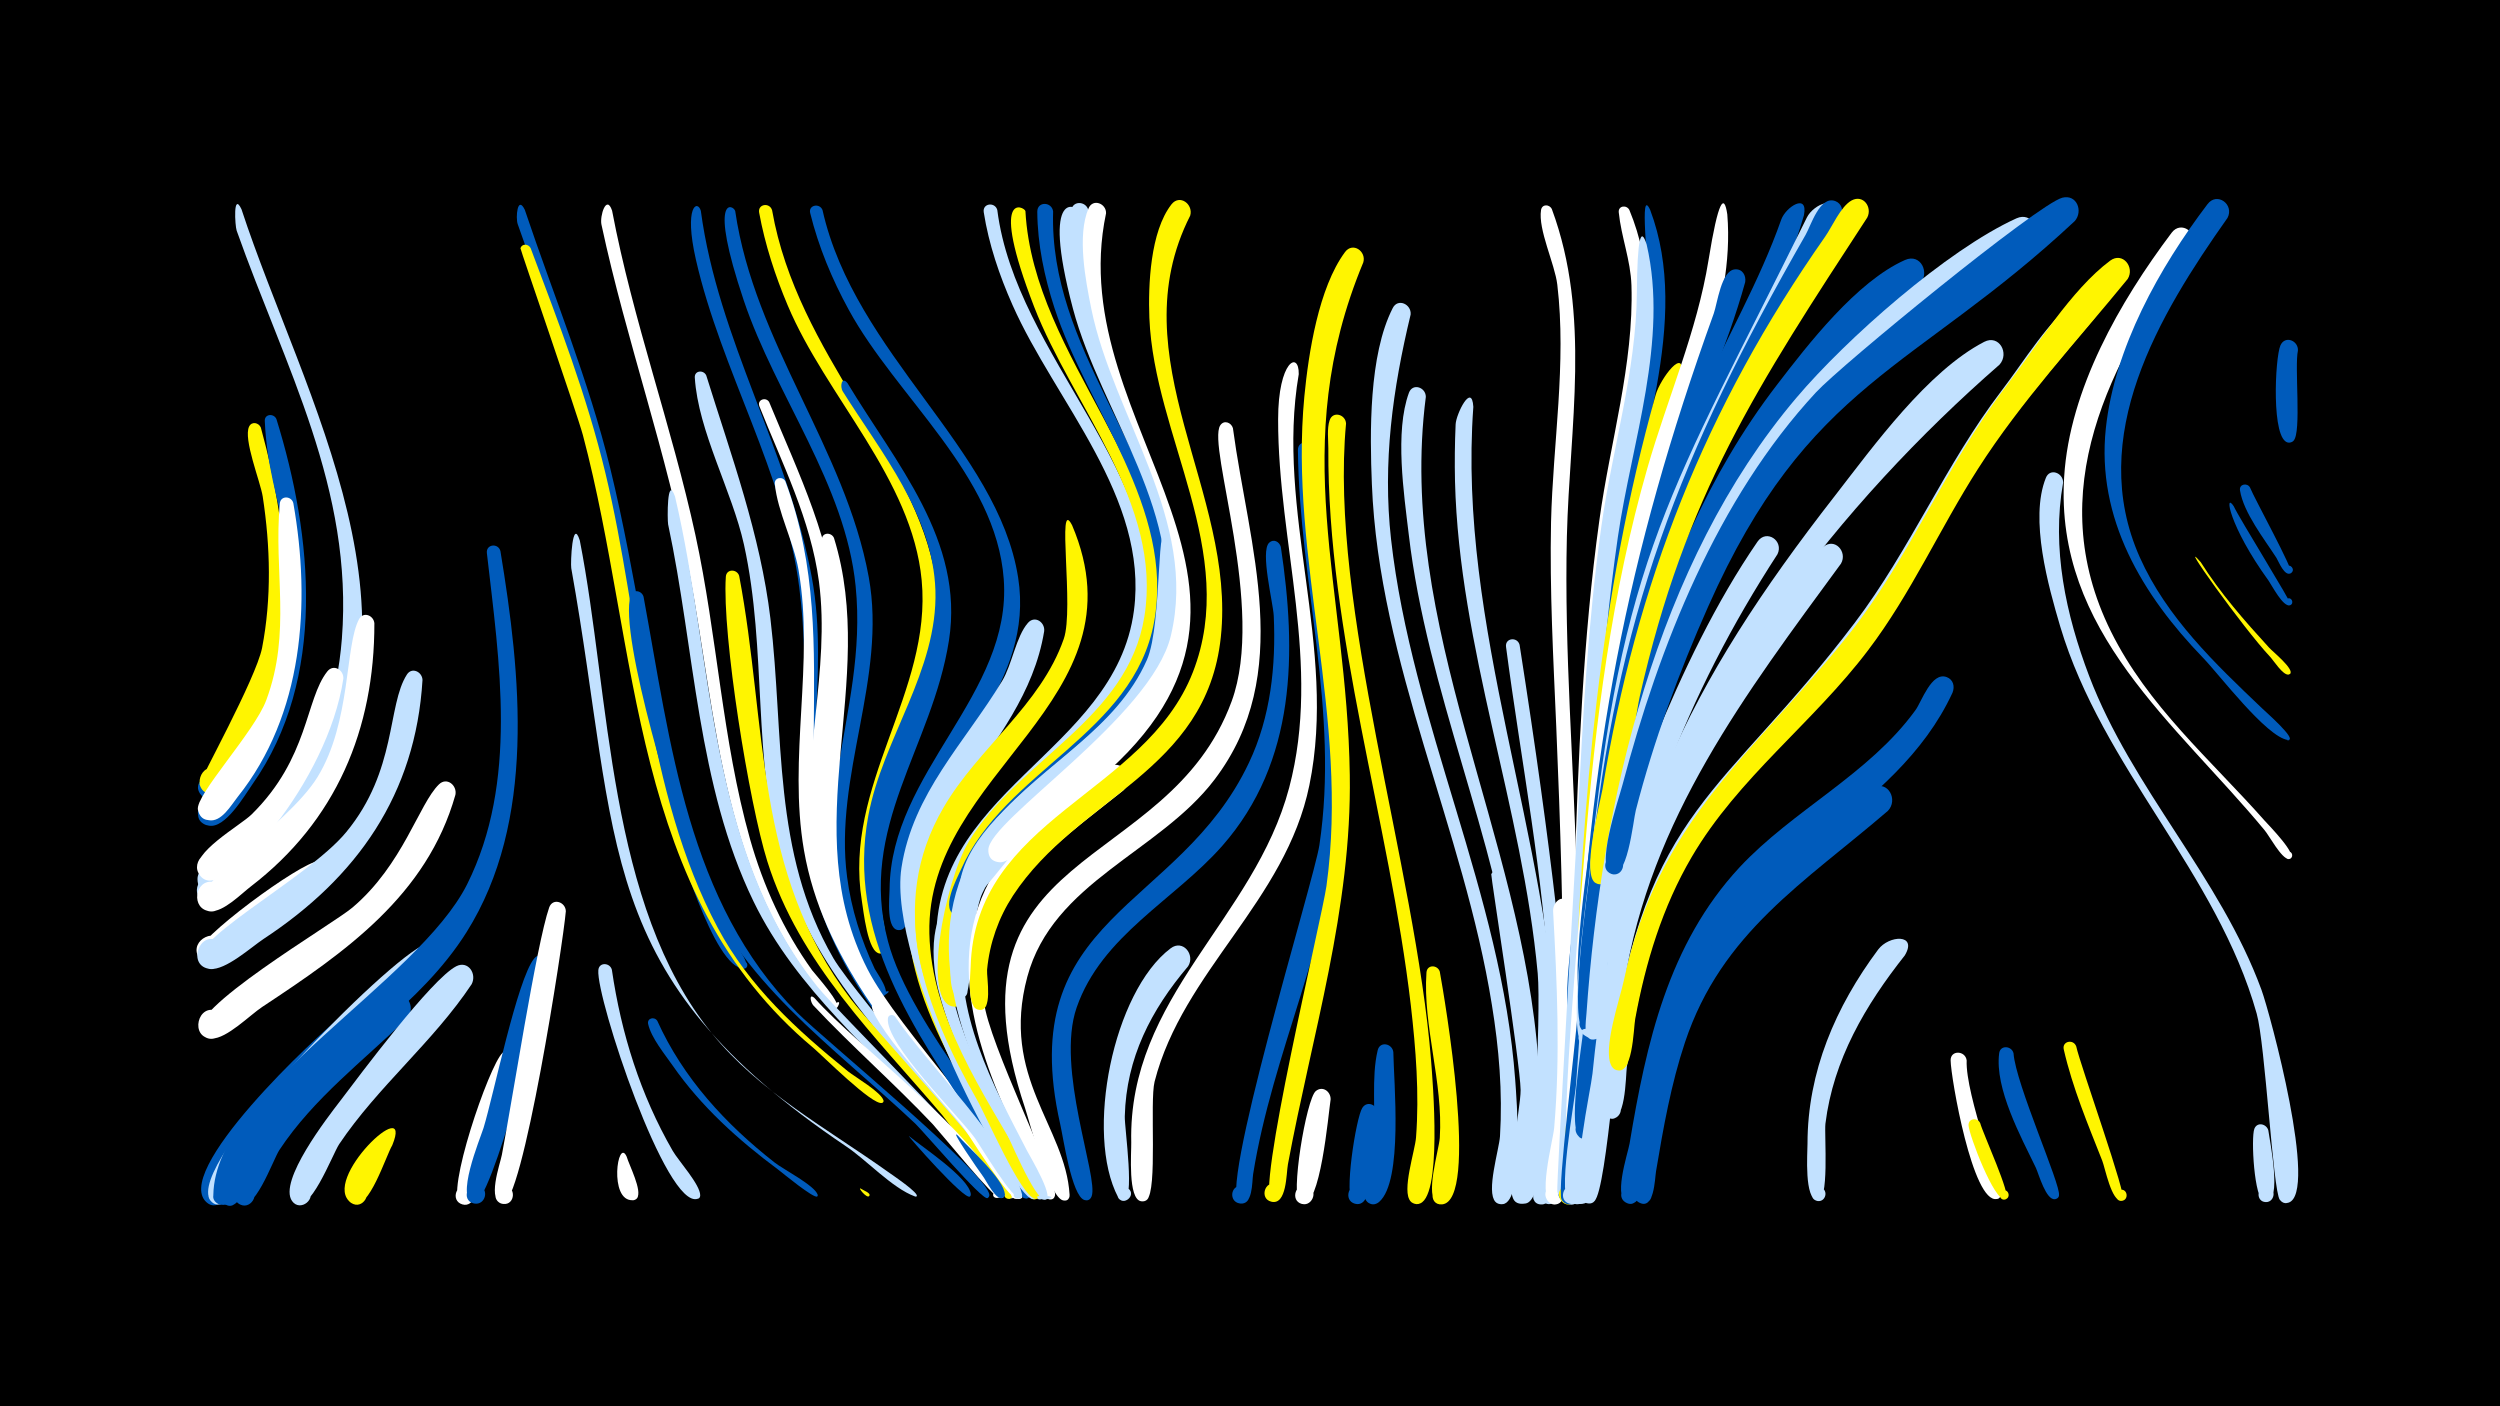 <svg width="1200" height="675" viewBox="-500 -500 1200 675" xmlns="http://www.w3.org/2000/svg"><path d="M-500-500h1200v675h-1200z" fill="#000"/><path d=""  fill="#005bbb" /><path d=""  fill="#fff500" /><path d=""  fill="#fff500" /><path d=""  fill="#005bbb" /><path d=""  fill="#005bbb" /><path d=""  fill="#005bbb" /><path d=""  fill="#fff" /><path d=""  fill="#c2e1ff" /><path d=""  fill="#005bbb" /><path d=""  fill="#c2e1ff" /><path d="M-384.1-399.6c29.6 90.3 96.9 201 27.9 291.5-7.3 9.6-29 37.4-42.3 36.8-13-0.5-3.8-21.1 5.2-11.8 9.1 9.3-11.8 18-11.9 5-0.2-9.8 32.5-29.2 39.6-37.6 18.6-22 27.5-49.3 29.7-77.7 5.6-71.9-27.3-130.4-50.5-195.9-0.8-2.3-1.8-18.9 2.3-10.3z"  fill="#c2e1ff" /><path d=""  fill="#005bbb" /><path d=""  fill="#c2e1ff" /><path d=""  fill="#c2e1ff" /><path d="M-388.3-125.3c-3 4.1-8.5 13.3-14.5 7.6-8.3-7.9 9.8-16.3 10.4-4.8 0.5 9.8-15.5 7.1-11.8-2 4.7-11.7 22.6-11.9 15.9-0.8z"  fill="#005bbb" /><path d="M-380.6 65.1c-1.8 3.6-5.4 18.4-12.3 12.2-4.3-3.8 0.7-10.8 5.6-8 5 2.8 1.7 10.7-3.8 9-7.4-2.2-1.1-15 1.6-18.5 3.9-5.1 10.6-0.1 8.9 5.3z"  fill="#005bbb" /><path d="M-374.8-294.8c14.5 52.7 19.8 114.6-11.2 162.7-2.8 4.4-6.7 13.5-12.9 13-9.6-0.9-4.8-16.2 3.6-11.4 9.8 5.7-5.6 17.9-8.9 7-0.4-1.3 27-50.6 30-65.5 4.6-23.8 4-48.7 0.3-72.7-1.1-7.1-9.5-27.7-6.5-33.6 1.3-2.6 4.6-1.8 5.6 0.5z"  fill="#fff500" /><path d="M-367.3-298.8c17.4 56.1 24.2 124.5-11.5 175.2-3.9 5.6-13.1 21.5-21 19.9-11.8-2.3-0.4-19.8 6.5-10 5.9 8.3-9.7 15-11.6 4.9-1.4-7.3 12.4-16.5 16.6-21.8 11.4-14.6 19.1-31.5 23.1-49.5 13.1-57.7-5.7-74-7.7-117.8-0.2-3.5 4.4-3.8 5.6-0.9z"  fill="#005bbb" /><path d="M-359.2-258.5c8.5 48.2 4.8 101.5-26.7 141-3.2 4-7.8 12.3-13.9 11.2-10-1.8-3.5-17.3 4.8-11.6 9.7 6.8-7.6 18.1-10 6.6-1.4-7 27.1-37.3 32.8-52.6 12.2-32.7 3.5-61.6 6.5-94.4 0.4-4 5.6-3.7 6.5-0.2z"  fill="#fff" /><path d="M-350.1-108.3c-6.2 8.6-41.4 50.4-52.9 40.6-7.3-6.2 3.1-17.1 9.7-10.2 6.6 7-5 16.7-10.7 9.1-4.4-5.8 38.8-45.1 46.8-48.7 6-2.7 10.1 4.3 7.1 9.2z"  fill="#c2e1ff" /><path d="M-342.8-75.1c-7.3 6.9-54.4 48.3-61.9 34.6-4.7-8.5 9.2-15.2 12.9-6.1 3.7 9-10.8 14.1-13.5 4.7-1.9-6.5 50.1-44.6 58.1-44.7 6.4 0 8.1 7.3 4.4 11.5z"  fill="#fff" /><path d="M-335.2-174.2c-7.5 49.9-56.2 104.4-67.6 95.5-7.4-5.8 2.4-16.9 9.1-10.4 7.9 7.7-7.4 17.7-11.3 7.4-3.4-9 20.2-21.9 25.8-27.4 27.5-27.1 25.7-55.2 36.3-68.6 3-3.8 8-0.7 7.7 3.5z"  fill="#fff" /><path d="M-327.6-1.9c-19 15.8-38.6 31.8-52.4 52.6-3.3 4.9-12.9 33.2-20.5 26.6-5-4.4 2.3-11.9 6.9-7 3.9 4.2-1.8 10.6-6.5 7.4-19.7-13.8 53.5-81.9 64-89.8 7.1-5.3 14.4 4.1 8.5 10.2z"  fill="#005bbb" /><path d="M-320.3-200.9c0.1 51-18.4 95-59.3 126.4-4.7 3.6-13.1 12.3-19.4 11.9-9.6-0.6-7.8-15.7 1.7-14.1 11.1 2 3.9 19.2-5.3 12.8-11.4-8 40.1-38.9 55-63.1 16.2-26.4 13.1-63.3 20-75.9 2.1-3.7 6.9-1.7 7.3 2z"  fill="#fff" /><path d="M-311.7 49.7c-3.1 5.2-11.2 31.3-18.8 28.2-6.2-2.5-1.6-12 4.2-8.9 5.8 3.2 0.3 12.1-5.1 8.4-15.4-10.7 30.3-53.6 19.7-27.7z"  fill="#fff500" /><path d="M-304.5-11.3c-21.1 20.5-45 38.5-61.4 63.3-3.1 4.7-12.5 32.1-20 25.4-4.3-3.8 0.7-10.8 5.7-8 5.8 3.3 0.2 12.2-5.3 8.3-18.9-13.5 60.6-92.1 73.4-99.3 6.9-3.9 12.1 4.9 7.6 10.3z"  fill="#005bbb" /><path d="M-297.2-173.6c-3.3 54.8-31.3 94.7-76.3 124.3-6 4-18.2 15.1-25.6 14.4-11.3-1.1-5.5-19 4.3-13.3 8.4 4.9-0.1 17.7-7.8 11.9-13-9.6 49.8-41.2 68.8-64.3 24.4-29.6 19.6-60.8 29.1-75.6 2.4-3.8 7.4-1.3 7.5 2.6z"  fill="#c2e1ff" /><path d="M-289-36.9c-24.3 29-58 48.4-81.8 78-4.5 5.7-21.1 41.6-27.5 35.9-5-4.4 2.4-11.9 6.9-7 4.5 4.9-3.7 11.6-7.6 6.2-12.6-17.2 85.3-116.2 103.2-123 6.4-2.4 10.2 5 6.8 9.9z"  fill="#c2e1ff" /><path d="M-281.4-118.5c-13.7 48.4-52.9 75.5-92.7 101.8-5.9 3.9-17.1 15.3-24.2 15.2-10.9-0.1-6.9-17.7 3-13 9.8 4.6-1.2 18.9-8.2 10.6-8.7-10.4 63.2-52.4 72.7-60.5 24.3-20.6 31.9-49.8 41.5-59.1 3.8-3.7 8.8 0.5 7.9 5z"  fill="#fff" /><path d="M-273.6-27.6c-18.5 27.8-45 49.1-63.6 76.8-3.3 5-14.4 34.9-21.8 28.1-5-4.5 2.5-12 6.9-7 4.5 5-3.8 11.7-7.7 6.2-6.8-9.5 17.2-40.4 22.9-47.8 9.6-12.7 44-58.8 55.9-64.9 5.7-2.9 10 3.6 7.4 8.6z"  fill="#c2e1ff" /><path d="M-248.1-399.3c13.9 41.4 30.6 81.5 41 124 12.8 52.5 19.1 106.3 32.4 158.7 5.5 21.6 12.3 43 23 62.5 1.4 2.6 13.5 17.9 9.2 19-2.3 0.6-3-3-0.7-3.4 2.3-0.3 2.7 3.4 0.3 3.4-14.4 0.5-32.7-62.5-35.8-73.5-13-45.5-19.2-92.7-28.6-139-10.2-50-27.2-96.8-44.2-144.8-1.1-3.1-0.1-14.1 3.4-6.9z"  fill="#005bbb" /><path d="M-259.8-235.5c9.8 59.4 17.3 129.6-16.3 183-22.1 35.1-58.6 56.1-86 86.5-5.5 6.1-27.3 46.4-32.5 44.2-8.4-3.5 2.7-14.9 6.5-6.5 3.1 7.1-9.6 9.7-9.5 1.8 0.9-50.6 98.1-101.9 121.8-149 24.6-49.3 15.5-106.6 9.5-159-0.5-4.3 5.4-5 6.5-1z"  fill="#005bbb" /><path d="M-250.8 10.6c-3 8.6-20.8 69.4-27.3 67.5-6-1.8-2.7-11 3.1-8.6 5.7 2.4 1.5 11.2-4 8.2-7.5-4.1 13.7-66.3 20.2-72.3 4-3.7 9 0.7 8 5.2z"  fill="#fff" /><path d="M-245.3-380.9c13.4 35.6 27 70.9 35.9 108 17.2 71.3 18.9 152.5 53.9 218.2 15 28.2 38.1 49.2 62.6 69 3.4 2.7 16 10 17 14 0.1 0.4-0.2 1-0.7 1.1-4.6 1.4-28.8-22.9-33.1-26.5-88.2-73.7-83.2-191-110.5-294-2.7-10.1-30.2-89.5-30-89.8 0.9-2.4 3.9-2 4.9 0z"  fill="#fff500" /><path d="M-235.7-36.1c-2.4 12.6-28.7 116-37.1 113.7-5.9-1.6-2.8-10.8 2.9-8.5 4.9 1.9 2.8 9.5-2.4 8.6-9.6-1.6 2.7-30.9 4.4-36.3 4.8-15.7 16.2-71.5 24.3-81.3 3.2-3.8 8.2-0.5 7.9 3.8z"  fill="#005bbb" /><path d="M-228.4-62.6c-1.2 14.7-20.9 142.4-30.5 140.4-4.9-1-4.2-8.5 0.9-8.5 5.9-0.1 5.4 9.2-0.4 8.6-8.3-0.8-1.5-19.2-0.7-23.6 4.7-24.2 16.6-101.2 22.7-118.7 1.7-4.8 7.9-2.7 8 1.8z"  fill="#fff" /><path d="M-221.7-240.6c14.7 74.9 13.2 174.9 63.4 236.6 22.9 28.2 55.2 45.6 84.4 66.4 1.5 1.1 15.9 10.7 13.8 11.9-0.2 0.1-0.5 0.1-0.7 0-11-4-23.3-17.6-33.3-24.2-121.8-82.1-107.8-143.9-131.7-277.4-0.4-2.3 0.5-24.6 4.1-13.3z"  fill="#c2e1ff" /><path d="M-206.2-398.9c10 52.7 28.6 103.3 40 155.7 10.5 48.2 12.8 98.3 26.2 145.9 6.4 22.6 16.1 43.9 29.8 63 1.5 2 15 16.9 11.6 18.1-6.3 2.1 3.9-6.6 0.8-0.7-1.4 2.6-4-1.6-4.5-2.2-51.2-59.6-53.1-132.7-66.8-206.3-10.5-56.6-30.2-110.7-42.2-166.8-0.9-4.1 2.4-14.7 5.1-6.7z"  fill="#fff" /><path d="M-206.3-34.5c4.5 30.7 13.7 60 29.2 86.9 2.7 4.7 13.3 16.3 13.2 21.4-0.1 3.3-5.4 1-3-1.4 2-2 4.5 2 1.8 3-15.1 5.4-48.8-96.4-47.7-109.7 0.3-4 5.6-3.7 6.5-0.2z"  fill="#c2e1ff" /><path d="M-199.2 55.2c1.2 4.1 7.6 16.4 5 19.8-2.6 3.5-7.3-2-3.4-4.1 3.8-2 5.8 4.9 1.4 5.2-11.8 0.7-7.3-30.6-3-20.9z"  fill="#fff" /><path d="M-191.1-213.6c13 70.2 21.1 146.8 73.9 199.8 12.5 12.5 91.7 77.4 92.1 87.4 0 0.6-0.4 1.3-0.9 1.5-2.6 1.2-30.6-31.9-34.7-35.8-40.3-38-84.6-67.8-105.8-121.2-8.3-20.9-36.7-113.4-30.8-132.1 1.1-3.4 5.3-2.6 6.2 0.4z"  fill="#005bbb" /><path d="M-184.5-10c12.4 27.5 32.8 49.6 56.3 68 4 3.2 19.3 11 20.7 15.5 0.1 0.2 0 0.6-0.2 0.8-1.5 1.3-16.7-11.3-18.8-12.9-19.1-14.2-36.9-30.2-50.6-49.9-3.9-5.6-10.3-13.3-11.8-20-0.6-2.8 3-3.7 4.4-1.5z"  fill="#005bbb" /><path d="M-176-261.7c18.5 78.4 15.7 169.4 68.2 235.1 11.7 14.6 90.1 90.7 89.9 100-0.1 3.3-5.3 1.1-3-1.3 1.9-2 4.5 1.9 1.8 2.9-3.1 1.2-27.1-31.9-30.7-35.9-31-34.3-67.9-64-88.5-106.4-27.1-55.8-28.2-121.2-41-181-0.4-2.1-0.6-24.2 3.3-13.4z"  fill="#c2e1ff" /><path d="M-163.6-398.8c8.3 61.9 42.2 115.4 53.3 176.1 8.8 47.9-5.9 96.6 4.9 144.3 4.5 19.6 12.8 37.9 23.6 54.8 1.3 2 12.3 14.2 7.5 15.4-2 0.5-3-2.4-1.2-3.3 2.2-1.1 3.6 2.4 1.4 3.3-3.1 1.1-5.8-5.9-7.1-7.7-53-75.7-24.9-122.2-35.2-202.4-7-54.6-37.4-103.7-49.6-157.2-5.8-25.6 0.8-28.8 2.4-23.3z"  fill="#005bbb" /><path d="M-161-319.8c12 38.5 26 76.5 30.8 116.7 6.7 56 0.7 112.2 30.2 163 10.4 17.9 87.5 105.6 87 113.6-0.2 3-4.9 1.6-3.5-1 1.6-3.1 5.6 1.6 2.3 2.7-3.6 1.2-25-32.1-28.4-36.4-31.2-38.9-67.6-74.3-81.9-123.5-14.6-50.1-7.2-103.2-18.4-153.9-5.7-25.7-22-54.4-23.6-80.2-0.2-3.4 4.2-3.8 5.5-1z"  fill="#c2e1ff" /><path d="M-147.1-398.7c9.3 63.6 52.8 113.9 64.1 175.7 8.8 48.6-16.8 95.1-10.4 143.9 2 15.4 6.7 30.2 13.3 44.2 0.9 1.8 8.8 12.4 3.6 13.1-10.2 1.4 9.5-5.8 0.8-0.3-4.4 2.8-11.7-17.1-12.9-20-29.6-65.5 5.7-113.1-0.7-176.6-4.9-48.9-38.3-91.3-53.7-137.1-17.3-51.5-5-46-4.1-42.9z"  fill="#005bbb" /><path d="M-145.2-223.6c13.6 71.5 6.9 142.3 53.7 203.3 10 13.1 77.7 85.8 77.4 94.1-0.1 2.9-4.8 1.7-3.5-0.9 1.6-3 5.5 1.5 2.2 2.6-3.3 1.1-28.4-35.6-32.2-40.1-32.3-38.2-68.7-72.9-84.1-122-8.7-27.7-21.8-108.6-19.9-136.6 0.3-3.9 5.4-3.7 6.4-0.4z"  fill="#fff500" /><path d="M-129.4-399.1c12.2 69.6 68.5 116.9 78.6 176.7 8.4 49.9-29.4 91.6-29.5 140.9 0 6.7 8 34.1 4.8 38.1-2.7 3.5-7.4-2.2-3.5-4.2 3.9-2 5.8 5.1 1.4 5.2-5.9 0.2-8-21.1-8.7-25.1-9.1-55.8 33.8-100.1 28.7-154-4.6-48.7-45.8-88-64.3-131.9-6-14.2-10.9-29.2-13.7-44.5-0.8-4.2 5-5.1 6.2-1.2z"  fill="#fff500" /><path d="M-130.8-307c14.1 34.3 31 68 32.7 105.8 2.6 56.2-16 107.5 10.2 161.3 14.6 30 72.5 90.8 78 112.8 0.9 3.5-5.4 2.7-3.6-0.5 1.8-3.2 5.8 1.8 2.3 2.8-3.7 1.1-23-31.3-26.2-35.6-30.4-41.1-65.4-80.1-72.6-132.6-5.8-42.8 8.7-85.1 3.1-127.8-4-29.9-17.6-56.5-28.6-84.2-1.2-3.1 3.1-4.7 4.7-2z"  fill="#fff" /><path d="M-123-268.9c30.5 81.4-5.5 159.4 33.9 232.5 15.9 29.4 72 84.2 78.4 109.3 0.9 3.5-5.3 2.7-3.6-0.5 1.8-3.2 5.7 1.7 2.3 2.8-3.6 1.1-23.6-31.6-26.8-35.9-30.8-40.8-66.3-79.1-75.3-131.2-7.7-44.7 5.1-89.8-2.6-134.5-2.4-13.7-10-27.7-11.4-41.3-0.3-3.2 3.9-3.8 5.1-1.2z"  fill="#fff" /><path d="M-105.2-399.2c15.5 69.1 84.2 114.6 93.9 176.4 8 50.8-36.1 83-49.7 127.7-1.8 6.1-3.5 41.3-7.3 41.5-4.7 0.2-4.6-7.2 0-6.9 4 0.2 4.3 6.2 0.4 6.9-7.1 1.1-5.1-15.9-5.1-19.6 0.5-56.4 58.9-93.3 54.8-148.8-3.7-50.2-51.5-87.3-74.4-129.3-8-14.6-14.5-30.2-18.5-46.4-1-3.9 4.5-5 5.9-1.5z"  fill="#005bbb" /><path d="M-109.1-21c20.8 23.6 80 66.5 89.2 93.9 1 3-4.5 2.7-3.2-0.2 1.1-2.5 4.7 0.3 2.6 2-1.7 1.4-28.3-31.3-31.7-35-18.5-19.6-38.9-37.4-57.4-57.1-1.3-1.4-2.3-6 0.5-3.6z"  fill="#fff" /><path d="M-99.7-241.8c21.5 69.4-18.7 138.8 16.1 207 15 29.4 68.3 83.2 74.4 108 0.9 3.6-5.4 2.7-3.7-0.5 1.8-3.2 5.8 1.8 2.3 2.8-3.7 1.1-21.4-29.4-24.4-33.5-29.2-40.2-63.9-78.7-71.7-129.6-6.2-41 7.9-80.4 6.2-121.1-0.5-10.8-4.7-21.6-5-32.2-0.1-3.6 4.5-3.8 5.8-0.9z"  fill="#fff" /><path d="M-93.2-316.1c23 38.3 56.2 75.5 48.7 123.5-8 51.3-43.8 89.4-29.3 144.3 11.1 42.4 62.6 94.9 68.2 121.2 0.8 3.8-5.8 2.6-3.8-0.7 2-3.3 6 2.1 2.3 3.1-4.1 1.1-21.5-31.7-24.4-36.1-29.6-44.8-62.3-90.9-51.7-147.7 6.9-37 33.4-69.6 32.2-108.1-1.2-36.2-25.9-66-44.4-95.4-1.6-2.5-0.6-7.6 2.2-4.1z"  fill="#005bbb" /><path d="M-86.9 70.5c1.5 1 5.2 2.2 4.1 3.6-1.1 1.4-5.7-4.4-4.1-3.6z"  fill="#fff500" /><path d="M-78.1-18.1c8.5 12.7 68.1 84.8 67.5 91.8-0.2 3.1-5.1 1.6-3.6-1.1 1.5-2.7 5.3 0.7 2.8 2.5-2.8 2.1-20.6-26.6-23.3-30.3-8.2-11.1-45.5-51.3-46.8-61.6-0.2-2 2.2-2.6 3.4-1.3z"  fill="#fff" /><path d="M-70.4-12.1c14.3 21.5 55.4 62.4 60.9 85.1 0.9 3.6-5.4 2.7-3.6-0.5 1.5-2.7 5.4 0.8 2.9 2.5-3.1 2.2-19.4-25.4-21.9-28.8-7.4-10.3-43.2-45.4-41.7-57.4 0.2-1.8 2.3-2 3.4-0.9z"  fill="#c2e1ff" /><path d="M-63.7 45.3c6 5 28.9 20 29.7 27.9 0 0.4-0.1 0.8-0.4 1.1-2.3 2.4-30.7-29.9-29.3-29z"  fill="#005bbb" /><path d=""  fill="#c2e1ff" /><path d="M-45-54.8c-3.7 35.7 14.8 69.1 31.2 99.4 2 3.8 18.2 28.9 13.9 30.9-2.8 1.3-4.5-3.2-1.6-4.2 2.9-1 4.2 3.7 1.2 4.3-3.6 0.8-5.3-6.7-6.5-8.7-15.7-29.8-34.8-59.2-42.9-92.2-6.5-26.7 3.4-46.3 4.7-29.5z"  fill="#c2e1ff" /><path d="M-40.3 45c4.7 5.3 22.7 21.4 22.6 28.4-0.1 2.8-4.6 1.7-3.3-0.8 1.2-2.5 4.9 0.4 2.7 2.1-3.3 2.7-8.5-8.5-10.1-10.4-1.6-2.1-16.2-23.2-11.9-19.3z"  fill="#005bbb" /><path d="M-29-126.4c-31.2 39.3-34.3 81.7-13 126.7 4 8.4 39.8 75.2 38.8 75.4-4 0.5-2.2-6.3 1.1-3.9 2.8 2.1-1.5 5.8-3.2 2.8-24.8-45.4-64.3-93.8-58.7-148.7 2-18.9 10.9-47.9 26.5-60.5 5.7-4.6 11.8 2.6 8.5 8.2z"  fill="#fff500" /><path d="M-21.3-399.2c9 70.7 82.9 126.9 73.2 200-7.6 56.9-69.2 75.1-89 124.6-4.7 11.8-2.6 48.3-5.4 51-3.6 3.6-8.1-3.5-3.3-5.2 4.7-1.7 5.8 6.5 0.8 6.1-5.8-0.5-5.2-16.5-5.4-20.2-5.2-77.4 85.7-95.2 94.7-164.1 7.1-54.2-37.8-100.3-58.3-146.6-6.3-14.2-11.4-29.2-13.8-44.5-0.7-4.4 5.4-5.1 6.5-1.1z"  fill="#c2e1ff" /><path d=""  fill="#c2e1ff" /><path d="M-7.8-398.7c3.9 71.4 74.1 126.9 65.2 199.2-7.4 60-73.8 76.8-93.3 129.4-5.5 14.8 0.6 43.6-3.1 51.5-2.4 5.2-9.2-2-3.9-4.1 4.5-1.8 5.9 6.1 1 5.9-16.2-0.8-4.7-60 6.9-79.2 24-39.6 76.3-58.5 84.3-108 8.8-54.2-34.5-101.2-52.9-148.7-22-56.9-4.7-48.1-4.2-46z"  fill="#fff500" /><path d="M1.2-197c-9.7 59.5-73.4 89.4-60 156.6 8.2 41.4 51.8 87.5 56.6 113.4 0.7 3.9-6.1 2.6-4-0.8 2.6-4 6.3 3.7 1.7 3.3-9.3-0.8-69.8-113-62.8-159 5.5-35.8 30.4-60 48.3-89.6 4.8-7.9 6.7-21.4 12.4-27.9 3.3-3.8 8.3-0.3 7.8 4z"  fill="#c2e1ff" /><path d=""  fill="#005bbb" /><path d="M14.6-247.9c36 84.7-70.3 118.1-68.5 196 0.9 40.4 25.8 76.2 45.1 110.1 1.8 3.2 9.6 12.8 7.8 16-1.6 3.1-6.1-0.6-3.3-2.7 3.2-2.5 5.2 4.3 1.2 3.9-6.7-0.7-23.9-40.6-27.9-47.4-24.9-44-43.9-92.8-16.1-140.4 16.6-28.6 46.6-49 57.7-80.9 5.1-14.5-3.6-69.3 4-54.6z"  fill="#fff500" /><path d="M5.5-398.5c-2 65.6 50.5 113.8 57 177 6.7 65.5-49 86.5-83.1 130.3-4.2 5.4-14.2 32.5-20.6 30.4-5.1-1.7-3.4-9.7 2.1-9 6.3 0.7 4.7 10.6-1.6 9.2-8.6-1.9 0.1-17.8 1.9-21.9 21-47.7 83-65.1 92.8-119.1 9.8-54.3-32-101.8-47.9-150.7-4.8-14.8-8.1-30.5-8.2-46.1 0-5.1 7-4.8 7.6-0.1z"  fill="#005bbb" /><path d="M22.5-398.1c-10.7 71.3 52.2 126.7 46.3 196.8-5.5 64.2-72.7 78.3-97.3 130.1-5.3 11.2-5.1 46.6-8 49.2-3.9 3.5-8.3-4.1-3.2-5.6 5-1.6 5.8 7.2 0.5 6.5-5.9-0.8-4.4-15.3-4.5-19.3-1.9-76.2 87.3-89.6 102.8-155.6 13-55.2-28.7-104.8-41.1-156-3.7-15.2-5.5-31.3-3.8-46.9 0.6-5.5 8.3-4.4 8.3 0.8z"  fill="#c2e1ff" /><path d="M39.2-120.6c-34.4 27.5-71.6 51.5-66.9 101.3 1.9 19.5 35.5 86.2 34.1 93.1-0.9 4.3-7.3 0-3.7-2.4 3.7-2.5 5.4 5 1 4.3-5.2-0.8-13-25-15.3-29.9-20.3-43.1-37.8-92.4-5.8-134.8 11.5-15.3 31.9-35.4 49.7-43.2 7.6-3.4 12.2 6.4 6.9 11.6z"  fill="#fff" /><path d="M18.1-398c-6.5 55.8 29.1 100.5 43.9 151.5 18 62-14.8 98.3-59.1 136-6.6 5.6-33.7 43.9-38.1 43.4-9.3-1.1-1.5-15.5 4.4-8.3 6 7.2-9.5 12.3-8.9 2.9 2.9-45.1 85.2-72.5 97.3-124 13-55.2-29.1-104.7-42.6-155.4-15.9-60 3-49.1 3.1-46.1z"  fill="#c2e1ff" /><path d=""  fill="#fff500" /><path d="M61-240.7c27.4 105-85.7 108.9-98.1 189.5-5.6 36.7 13.7 71.9 30 103.4 1.2 2.4 15.1 25.4 7.8 23.6-10.8-2.7 11.9-2.1 0.9 0-4.7 0.9-18.1-31.7-20.5-36.5-24.2-47.6-41.7-100.6-2.9-146.1 22.8-26.7 57.6-43.1 72.3-76.4 7.8-17.8 4.1-75.8 10.5-57.5z"  fill="#c2e1ff" /><path d="M70.3-36.2c-17.8 21-29.7 44-30.4 72-0.2 5.5 5.3 42-1 40.6-5.1-1.1-1.4-9 2.7-5.9 4.1 3.2-2.5 8.8-4.9 4.2-16.1-30.6-2.4-98.7 25.2-119.5 5.9-4.5 11.9 3.1 8.4 8.6z"  fill="#c2e1ff" /><path d="M30.9-397.6c-22.1 104.7 107.7 182.6-8.4 275.8-7.6 6.1-34.4 36.3-42.6 35.7-11.1-0.8-2.6-18.2 4.9-9.9 7.5 8.2-10.6 15-10.4 3.9 0.3-14.4 78.3-63.7 87.6-102.7 13.3-55.3-27.6-105.1-38.2-157.1-2.7-13.4-6.9-35-1.3-48.1 2.1-4.9 8.6-2.3 8.4 2.4z"  fill="#fff" /><path d="M71.3-396.5c-34.7 68.4 22.1 132.7 14.7 202.3-6.9 64.9-68.5 76.6-99.7 124-7 10.7-11.3 22.9-12.5 35.7-0.3 3.6 3.1 21.2-4.4 19.1-4.5-1.3-2.1-8.3 2.2-6.5 3.7 1.5 2.1 7.3-1.8 6.6-5.9-1-4-16.5-3.9-20.3 1.8-72.1 83.7-82.7 106.7-141.8 22.3-57.2-18.6-113.2-20.9-170-0.6-15.7 0.4-41.4 10.6-54.5 4-5.1 10.6 0 9 5.4z"  fill="#fff500" /><path d="M91.8-294.5c7.6 56.8 29.9 117.9-8.9 168.8-26.5 34.8-77.6 49.1-89.8 94.6-13 48.4 18.4 71.9 20.3 104.6 0.3 4.8-7.6 2.1-4.5-1.5 3.6-4.3 6.9 5.3 1.4 4.2-6.8-1.5-16-37.5-18.3-44.4-42.4-126.7 68.5-111.3 99.2-195.2 16.4-44.8-11.9-122.4-5.5-132.4 1.8-2.8 5.3-1.4 6.1 1.3z"  fill="#fff" /><path d=""  fill="#fff500" /><path d=""  fill="#c2e1ff" /><path d="M114.8-237.5c7.6 50.4 7.5 103-28.1 143.5-23 26.1-57.9 43-69.9 77.6-10.2 29.2 10.6 81.5 7.2 90.6-1.8 5-8.6-1.2-4-3.5 4.7-2.3 5.5 6.8 0.5 5.3-6.1-1.9-10.2-30.4-11.6-36.4-22.7-100.5 57-102.4 90.6-173.5 10.4-21.9 13-46.5 11.9-70.5-0.3-6.3-6.6-30.9-2.2-35.1 2.1-2 4.9-0.5 5.6 2z"  fill="#005bbb" /><path d="M123.4-320.4c-11.3 65.8 18.7 131 5.1 197.3-11.4 55.7-60.7 89.2-74.3 142.3-2.4 9.6 1.5 52.3-3.7 56.6-4.2 3.5-8.5-4.6-3.1-6 5.3-1.4 5.8 7.7 0.3 6.8-6.4-1.1-4.6-23.3-4.7-28.2-1.6-70 59-106.9 75.8-170.3 15.7-59.4-5.4-117.3-5.3-176.8 0-28.2 10.1-33.1 9.9-21.7z"  fill="#fff" /><path d="M130.5-284.1c0.2 59.7 17.7 117.2 12.7 177.4-4.9 59-32.4 112.2-41.7 170.3-0.6 3.8 0 15.4-6.7 14-4.9-1-4.2-8.4 0.8-8.4 5.8-0.1 5.5 9.1-0.3 8.5-12.1-1.1 35.4-154.9 38-172 9.7-64.8-9.6-125.4-10.3-189.6-0.1-5 6.8-4.9 7.5-0.2z"  fill="#005bbb" /><path d="M138.7 27.7c-1.1 7.1-4.9 52.6-13.8 50.2-5.9-1.6-2.9-10.8 2.8-8.6 5.7 2.2 1.7 11-3.7 8.2-4.9-2.5 3-50.1 7.6-53.8 3.3-2.7 7.2 0.3 7.1 4z"  fill="#fff" /><path d="M146.1-296.7c-8.2 87.7 33.3 212.3 40.8 305.5 0.7 9.1 5.8 68.1-6.3 69.1-7.1 0.5-5.4-11.1 1.2-8.7 6.7 2.5 0.3 12.4-4.7 7.4-4.5-4.6 2.2-24.5 2.6-30.7 1.6-21.1-0.1-42.3-2.5-63.3-10.3-88.3-40.1-178.3-39.6-267.4 0-4.1-0.7-9.5 0.6-13.4 1.5-4.7 7.7-2.9 7.9 1.5z"  fill="#fff500" /><path d="M154.4-374.1c-36.9 88.6-7.8 155.7-6.5 246.1 1 64.2-18.1 124.5-29.7 186.9-0.8 4.3-0.5 19.8-8 17.9-5.8-1.4-3.1-10.5 2.5-8.4 4.8 1.7 3 9.2-2.1 8.5-8.7-1.1 23.9-135.9 26.1-151.6 11.2-80.9-18.1-156.9-10.6-235.1 2-20.7 6.8-52 19.5-69.2 3.7-5 10.3-0.4 8.8 4.9z"  fill="#fff500" /><path d="M161.4 34.4c-0.5 6.4-1.4 46-11 43.4-5.9-1.6-2.9-10.9 2.8-8.6 5.7 2.3 1.7 11.1-3.7 8.2-4.7-2.5 1.4-41 4.4-45.6 2.4-3.8 7.4-1.3 7.5 2.6z"  fill="#005bbb" /><path d="M168.8 5c0.2 14.3 4.8 61.9-6.8 71.9-5.4 4.7-11.1-5.8-4.2-7.8 6.9-2 7.6 9.9 0.5 8.8-8.4-1.3 0-25.2 0.7-30.7 1.6-13.7-0.9-29.9 2.3-43.1 1.1-4.5 7-3.2 7.5 0.9z"  fill="#005bbb" /><path d="M177.1-349c-8.6 35.7-13.5 71-9.4 107.8 10 88.7 53.1 170.2 59.6 259.6 0.6 8.2 4.6 58.5-6 59.6-7 0.7-5.6-10.8 1-8.6 6.6 2.3 0.5 12.2-4.5 7.3-4.6-4.4 1.8-25.1 2.2-31.3 1.3-21.1-0.5-42.3-3.9-63.1-13.5-84.4-54.2-163.7-57.6-249.9-1-24.6-1.5-62 10-84.5 2.5-5 9.1-1.8 8.6 3.1z"  fill="#c2e1ff" /><path d="M184.4-309.5c-14.2 110.1 46.5 210.4 54 318.8 0.6 9 5.1 67.1-6.3 68.4-6.9 0.7-5.6-10.8 1-8.6 6.6 2.3 0.6 12.1-4.5 7.4-1-1 8.7-29.2-0.6-100-9.9-75.1-43-144.8-51.8-220-2.3-19.4-6.8-49.2 0.1-68 1.8-4.8 8.1-2.6 8.1 2z"  fill="#c2e1ff" /><path d="M191.1-33.6c2.3 12.6 19 110.1 1.1 111.7-7 0.6-5.5-11 1.2-8.7 5.7 2.1 2 10.8-3.5 8.2-6.2-3 0.8-25.7 1.2-31.4 1.7-26.6-8.2-53.7-6.4-79.4 0.3-4 5.4-3.7 6.4-0.4z"  fill="#fff500" /><path d=""  fill="#fff500" /><path d="M207.2-304.7c-7.7 106 37 206.3 40.8 311.9 0.3 9.4 3.5 69.8-7.5 70.9-8.1 0.8-4.2-12.8 2.2-7.9 5.5 4.3-3.4 11.7-6.6 5.5-1.3-2.5 3.8-88.9 2-108.5-7.3-79.6-37.7-156.3-39.7-236.2-0.2-9.1-0.1-18.2 0.3-27.3 0.2-4.9 7.8-20.4 8.5-8.4z"  fill="#c2e1ff" /><path d=""  fill="#c2e1ff" /><path d="M221.4-79.7c4.2 16.3 32.8 155 9.2 157.4-6.9 0.7-5.6-10.8 1-8.5 6.6 2.3 0.6 12.1-4.5 7.3-5.5-5.3 2.9-44.3 2.8-53.3-0.2-12.9-14.4-103.1-14.1-103.6 1.4-2.6 4.7-1.7 5.6 0.7z"  fill="#c2e1ff" /><path d="M229.4-190.5c31.2 199.3 29.1 266.9 14.7 268.4-6.9 0.7-5.6-10.8 1-8.6 6.6 2.3 0.5 12.2-4.5 7.4-4.8-4.7 2.1-27 2.7-33.5 1.9-22.3 1.6-44.7 0.5-66.9-2.8-56.1-13.6-110.3-20.9-165.8-0.6-4.3 5.4-5 6.5-1z"  fill="#c2e1ff" /><path d="M244.9-399.6c18.9 51.1 8.5 104.2 7.2 157.1-1.3 55 3.4 110.1 4.8 165.1 0.4 14.8 4.5 106.4-0.7 112.6-4.2 4.8-10.5-3.6-4.7-6.3 5.8-2.6 8 7.7 1.6 7.7-7.6 0-2.7-39.8-2.7-46.4 0.1-47.2-1.4-94.4-3.4-141.5-1.4-32.7-3.2-65.4-2.5-98.1 0.9-37.8 7.5-76.2 3-114-1.2-10-9.3-26.4-7.8-35.8 0.5-3 4.1-2.8 5.2-0.4z"  fill="#fff" /><path d="M282.1-399.2c21.8 52.4-1.6 113.3-8.2 166.7-4.2 34.5-6.1 69.3-8 104.1-0.7 12.4-2.2 117.9-8.1 117.5-6.2-0.5-3.2-10.3 2.2-7.3 5.4 3-1.4 10.7-5 5.7-7.7-10.5 0.3-52.3 0.7-65.7 1.9-57.3 4.1-115.3 12-172.1 5.1-37.3 16.6-74.9 15.4-112.7-0.4-12.2-4.9-23.2-6.1-35.1-0.3-3.2 3.8-3.7 5.1-1.1z"  fill="#fff" /><path d="M252.7-65.2c1.2 19.9 6.8 132.4-3.6 142.1-5.1 4.8-11-5.2-4.4-7.4 6.6-2.2 7.8 9.4 0.9 8.6-8.3-1-0.1-30.7 0.4-36.7 3-34.5 1.4-69.4-0.5-103.9-0.3-5.2 6-9.3 7.2-2.7z"  fill="#fff" /><path d="M292.1-399.2c20.1 53.4-7 116.2-14.7 169.8-4.9 34.4-7.5 69.2-9.9 103.9-0.9 12.9-3.7 123.3-9.3 122.8-6.2-0.5-3.2-10.4 2.3-7.3 5.4 3.1-1.5 10.7-5.1 5.7-7.5-10.5 0.5-51.2 1-64.4 2.2-57.3 5.7-115.2 14-171.9 5.8-39.6 19-78.9 20.6-119.1 0.5-13.2-4.4-51.5 1.1-39.5z"  fill="#005bbb" /><path d="M268.4-111.7c-3 36.8 1.5 161.8-12.1 186.9-3.3 6.1-12.1-1.4-6.5-5.6 6.5-4.9 10.2 8.8 2.1 7.9-2.7-0.3-2.4-43.1 8-184.3 0.4-5.6 8.1-14.7 8.5-4.9z"  fill="#005bbb" /><path d="M276.3-109.3c-5.6 35-6.9 165-17.6 184.8-3.9 7.2-13-3.7-5.3-6.3 6.6-2.2 7.8 9.4 0.9 8.5-5.8-0.7 10-165.1 12.6-182.9 0.9-6 9.7-14.3 9.4-4.1z"  fill="#fff500" /><path d="M284.1-99c-8.5 34.5-13.5 158-22.4 174.4-3.9 7.2-13-3.7-5.2-6.3 6.6-2.2 7.8 9.4 0.8 8.6-8.1-1 13.5-159.2 17.4-176.5 1.4-6.5 10.3-8 9.4-0.2z"  fill="#fff" /><path d="M290.4-382.6c10.6 45.9-7.2 94.9-13.8 140.2-8.7 59.8-11.3 120.9-13.2 181.3-0.6 18.6-0.3 127.7-8.5 135.5-5.1 4.8-11-5.1-4.4-7.3 6.6-2.2 7.8 9.3 0.9 8.5-1.9-0.2-3.5-1.7-3.9-3.7-0.5-2.9 8.9-162 9.9-180.6 2.3-46.1 4.8-92.5 11.2-138.2 5.2-37.4 16.8-74.8 17.1-112.7 0.2-26.1 1.9-32 4.7-23z"  fill="#c2e1ff" /><path d=""  fill="#005bbb" /><path d="M307.1-319.8c-26.9 101.7-39.9 202.5-43.4 307.7-0.4 12.9-1.6 82.9-8.1 89-5.1 4.8-11-5.2-4.4-7.4 6.6-2.2 7.8 9.4 0.9 8.5-5.1-0.6 3.6-82.9 3.9-93.7 3.3-99.4 11.8-198.6 38.7-294.7 2.3-8.1 14.5-24 12.4-9.4z"  fill="#fff500" /><path d="M314.9-212.2c-28 69.2-41.7 139.8-46.7 214.1-0.6 9-3 77.8-12.6 75.6-5.8-1.3-3.2-10.4 2.4-8.4 4.8 1.7 3.1 9.1-1.9 8.5-7.6-0.9 2-48.5 2.6-56.1 4.6-56.1 15.9-194 47.4-238.4 3.6-5.1 10.2-0.5 8.8 4.7z"  fill="#c2e1ff" /><path d="M322.6-283.9c-38.4 83.1-51.5 179.4-56.1 270-0.5 10.3-2.7 94.3-13 91.9-5.8-1.3-3.2-10.4 2.4-8.4 6.6 2.3 0.5 12.2-4.5 7.3-6.3-6.1 5-54 5.7-64.3 6.3-101.1 14.2-204.4 55.1-298.6 3-6.9 13-6.1 10.4 2.1z"  fill="#c2e1ff" /><path d="M329.1-397.1c3.8 45.6-20 91-32 133.9-15.4 54.7-22.8 112.3-27.9 168.8-1.4 15.3-6.3 151-13.6 149.8-6.6-1.1-2.4-11.4 3.1-7.6 5.5 3.8-2.6 11.4-6 5.6-4.4-7.5 6.6-127.1 8-145.1 5-61.5 13-124.4 30.1-183.8 9.5-33.1 23.8-65.5 29.3-99.7 4.7-29.1 7.5-32.1 9-21.9z"  fill="#fff" /><path d="M337.7-364.6c-8.9 32.2-23.3 62.6-33.7 94.3-23.8 72.8-33.5 151.9-37.6 228.1-0.7 12.7-3.3 122.7-13.9 120.2-6.8-1.6-1.8-12 3.7-7.8 5.5 4.3-3.4 11.7-6.7 5.5-2.2-4.2 7-76.2 7.6-88 5.1-123.5 23.6-221.1 65.5-337.2 1.7-4.7 3.6-20.8 10.2-21.2 3.6-0.3 5.4 3 4.9 6.1z"  fill="#005bbb" /><path d=""  fill="#fff" /><path d="M353.2-234c-43.6 67.1-72.3 139.7-80.1 219.5-1 10.5-5.4 94.4-14.9 92.2-5.8-1.3-3.2-10.4 2.4-8.4 4.8 1.7 3.1 9.1-1.9 8.5-8.5-1-0.3-27.4 0.4-32.7 8.1-64.8 9.8-128.3 35-189.6 13.4-32.6 29.5-66.4 49.5-95.5 4.3-6.2 12.7-0.4 9.6 6z"  fill="#c2e1ff" /><path d="M360.9-353.1c-58.8 95.6-85.4 201.9-93 313.5-0.8 12.5-4.2 119.8-14.4 117.4-5.8-1.3-3.2-10.4 2.4-8.4 4.8 1.7 3.1 9.1-1.9 8.5-7.4-0.9 2-49.6 2.5-57.4 7.2-100.3 12.9-201.6 51.2-296.1 6.6-16.3 32.1-77.3 45.5-85.2 5.3-3.2 9.9 2.9 7.7 7.7z"  fill="#c2e1ff" /><path d="M365.9-396.7c-8.9 31.1-25.6 59.7-39.2 88.9-27.4 59.2-41.6 122.5-51.2 186.8-2.1 13.9-6.7 99.5-10.3 103.9-4.7 5.7-10.9-5.7-3.5-6.5 6.3-0.7 5.2 9.7-0.8 7.7-9.8-3.2 3-81.9 4.3-92.9 8.6-68.2 22.5-137.2 50.7-200.2 12.7-28.6 28.7-56 39.1-85.6 2.2-6.1 13-13 10.9-2.1z"  fill="#005bbb" /><path d="M376-301.8c-65.4 70.2-96 178.4-104.7 271.9-1.1 11.7-5.5 110.1-15.3 107.8-5.8-1.3-3.2-10.4 2.5-8.4 4.8 1.7 3.1 9.1-2 8.5-8.3-1 1-38.3 1.7-44.7 9.5-94.9 19.2-182.1 60.8-269.6 11-23 27.1-60 48.8-74.8 6.3-4.3 12 3.7 8.2 9.3z"  fill="#c2e1ff" /><path d="M383.7-229.5c-46.1 62.9-91.3 122.2-104 201.1-2.4 14.7-8.4 99.4-14.3 104.8-5.1 4.7-11-5.2-4.3-7.4 7.8-2.5 6.9 11.7-0.5 8.1-6.7-3.2 3.5-45.4 4.3-53 6.2-56.1 13-110.7 40.9-160.9 13.6-24.4 49.3-83.8 69.4-100.7 5.5-4.6 11.7 2.4 8.5 8z"  fill="#c2e1ff" /><path d="M379.2-396.1c-12.2 27.5-28.7 52.9-42.7 79.4-34.1 64.5-51.2 135.7-61.7 207.7-2.1 14.6-6.4 105.7-10.1 110-4.1 4.8-10.5-3.5-4.7-6.2 6.7-3.1 7.5 9.7 0.4 7.4-8.9-2.9 1.4-72.1 2.4-82.1 15.4-154.8 39.7-184.2 104.5-315.7 3.2-6.5 15.5-11.4 11.9-0.5z"  fill="#c2e1ff" /><path d="M383.7-396c-64.1 129-85.7 131.4-108.8 288.4-2 13.6-6.3 97.8-9.7 102-4.1 4.8-10.5-3.5-4.8-6.2 6.7-3.1 7.5 9.7 0.5 7.4-8.6-2.9 1.3-67.8 2.3-77.4 12.8-123.1 42.8-199.4 103.5-305.5 2.5-4.3 6.8-18.9 14.2-16.2 3.2 1.2 4 4.6 2.8 7.5z"  fill="#005bbb" /><path d="M406.2-110.8c-40 34.4-79.8 58.3-97.4 111.1-6.7 20.1-10.4 41-13.9 61.9-0.6 3.5-0.8 19.5-8.5 14.8-4.3-2.6-1.2-9.5 3.6-7.8 4.8 1.6 3.2 9-1.8 8.4-8.9-1 1.6-37.4 2.8-43.5 8.2-42.8 22.6-82.7 54.6-113.6 14.7-14.2 34.9-33.7 53.4-42.5 7.4-3.5 12.2 6 7.2 11.2z"  fill="#005bbb" /><path d="M414.3-41.4c-18.9 23.9-34.3 50-38.1 80.8-0.6 5.3 2.1 38.6-4.1 37-4.4-1.1-2.3-8 2-6.4 3.7 1.4 2.2 7-1.6 6.5-6.6-0.9-4.9-22.8-4.9-27.5 0-34.6 13.5-65.8 33.9-93.2 5.2-7 19.1-7.7 12.8 2.8z"  fill="#c2e1ff" /><path d="M421.4-363.6c-92.4 70.5-132.8 182-147.6 294.4-2 15.3-5.9 109.6-10.4 114.5-4.5 4.8-10.7-4.2-4.6-6.7 7.2-2.9 7.2 10.6 0 7.7-6.9-2.7 0.7-44.9 1.2-52.4 6.6-105.2 26.9-223.2 92.8-309 15.1-19.7 38.4-49.8 61.6-60.1 7.6-3.4 12.2 6.4 7 11.6z"  fill="#005bbb" /><path d="M396.3-395.6c-52.9 81.1-87.3 133.1-109.2 229.8-2.7 12.1-12.5 84.9-16.3 88.8-5.4 5.6-11-6.7-3.2-7.1 6.6-0.3 4.8 10.6-1.4 8.1-7.5-3 1.8-38.5 3-45.2 16.3-99.1 49.2-182.9 106.8-265.1 3.4-4.8 7.5-14.6 12.8-17.5 5.6-3 10 3.3 7.5 8.2z"  fill="#fff500" /><path d="M437.2-167.5c-27.5 59.5-98.6 79.2-126 140.2-11.9 26.4-16.7 55.3-21.4 83.6-0.7 3.9-1 26-9.6 20.8-4.3-2.6-1.1-9.5 3.7-7.8 4.8 1.6 3.1 9.1-1.9 8.4-8.5-1-0.6-24.1 0.2-28.8 8-48.1 18.5-95.6 52.7-132.5 25.8-27.7 62.1-44.6 84.5-75.5 3-4.1 7.7-18.6 15-15.9 3.2 1.2 4 4.5 2.8 7.5z"  fill="#005bbb" /><path d="M444 9c-0.7 16.4 16.8 62.1 16.3 64.7-0.7 4.1-6.9 0.3-3.6-2.2 2.9-2.1 5.3 3.3 1.8 4-11.6 2.4-22.1-58.3-22.2-66.5-0.1-5.1 7.1-4.8 7.7 0z"  fill="#fff" /><path d="M450.5 39.1c1.2 4.7 15.2 35.1 12.4 36.5-2.8 1.3-4.5-3.2-1.6-4.2 2.9-0.9 4.1 3.7 1.1 4.3-5.1 1.1-17.2-30.7-17.5-35.5-0.2-3.5 4.3-3.9 5.6-1.1z"  fill="#fff500" /><path d="M459.8-325c-75.4 65.7-150.3 159.4-174.8 258.3-4.7 19-14.6 131.9-19.8 136.9-5 4.8-10.9-5-4.4-7.2 7.7-2.6 6.9 11.5-0.4 8-6.8-3.1 3.2-47.9 4-55.7 11.6-116.1 45-185.8 116.5-277.5 18.4-23.7 44.3-59.6 71.5-73.7 7.2-3.7 12.2 5.5 7.4 10.9z"  fill="#c2e1ff" /><path d="M466.5 5.6c1 14.6 22.8 63.2 21.8 68.1-0.7 3.6-6.3 1.2-4.1-1.8 2.5-3.5 6.5 2.8 2.3 3.7-4.4 0.8-7.9-12.1-9.3-15.1-7.1-14.7-19.8-38-17.6-54.9 0.5-4.2 6.1-3.6 6.9 0z"  fill="#005bbb" /><path d="M474.9-383.7c-22.4 18.1-47.3 32.9-69.8 51-62.8 50.3-94.4 125.6-116 201.1-9.5 33.4-15.1 67.5-18.1 102-0.4 4.4 1.1 32.3-7.7 28.1-16.3-7.8 20.2-5.3 3 0.2-7.2 2.3-4.9-9.1-4.8-12.1 7.1-101.5 33.3-216.1 100.8-295.7 23.8-28.1 72.1-70.9 105.6-86.1 7.6-3.4 12.2 6.3 7 11.5z"  fill="#c2e1ff" /><path d=""  fill="#005bbb" /><path d="M490.3-268.4c-5.6 31.5 1.3 63.4 12.5 92.9 20.6 54.1 62.8 96.4 82.7 150.6 4.1 11.2 27.5 98 12.9 102.2-5.8 1.6-6.4-8.4-0.4-7.5 7 1.1 0.7 11.7-3.7 6.1-3.3-4.4-7-75-11.1-89.4-19.1-67.8-74-117.8-94.3-185.8-5.7-19.3-14.8-51.6-6.9-71.3 1.9-4.9 8.3-2.5 8.3 2.2z"  fill="#c2e1ff" /><path d="M496.6 2.3c1.7 8.3 25 73.2 22.4 74-3.5 1.1-4.9-4.5-1.3-5.2 3.6-0.7 4.3 5 0.7 5.3-4.9 0.4-7.9-15.6-9.3-19.2-6.9-17.5-14.3-35.1-18.5-53.5-0.9-4 4.7-5.1 6-1.4z"  fill="#fff500" /><path d="M506-348.1c-21.3 25.3-43.1 50.2-60.7 78.4-16.8 26.9-30.3 55.8-49.6 81.1-29.1 38.4-68.8 67.2-90.4 111.3-13.8 28-20.1 58.7-24.4 89.3-0.6 4.2-0.4 29.3-9.2 24.4-5-2.8-0.2-10.5 4.6-7.2 4 2.9 0.4 9.3-4.2 7.4-6.7-2.9 0.4-26.8 1.3-32.5 16.6-116.3 53.9-122 116.9-205.2 26.6-35.1 43.6-76.2 70.4-111.3 10.6-13.8 22.9-34.3 37-44.5 6.1-4.4 11.9 3.3 8.3 8.8z"  fill="#c2e1ff" /><path d=""  fill="#fff500" /><path d="M521.3-366.1c-24.5 30-51 58.5-71.9 91.2-18.3 28.6-32.1 59.9-52.7 87-26.3 34.8-62.4 61.2-84.7 99.3-14 23.9-22.1 50.5-27.1 77.7-0.8 4.2-1.1 29.1-9.8 24.1-5-2.9 0-10.6 4.6-7.2 5.5 4-3 11.5-6.2 5.6-4.4-7.9 4.1-32.2 5.9-40.8 16.7-77.7 61.6-108 107.8-166 29.5-37 47-81.9 75.9-119.6 14.3-18.6 31-46.1 49.8-60.1 6-4.4 11.9 3.2 8.4 8.8z"  fill="#fff500" /><path d=""  fill="#005bbb" /><path d="M495.9-393.9c-77.1 72.1-127.9 76.7-176 185.1-14 31.5-26.1 64.3-34.7 97.7-1.3 4.9-4.1 35.6-12.7 30.1-4.3-2.7-1-9.6 3.8-7.9 4.8 1.7 3 9.2-2 8.6-9.5-1.2 3-37 4.5-43 17.6-66.6 45.5-137.3 92.9-188.4 12-13 106.4-90.3 118.2-93.4 7-1.8 10.1 6.5 6 11.2z"  fill="#005bbb" /><path d=""  fill="#fff" /><path d="M551.9-381.7c-39.3 56.1-72 117.3-38.7 184.7 17.8 36 47.7 61.4 73.9 91 1.6 1.8 16.7 17.1 11.9 18.3-2.3 0.6-3.1-3.1-0.7-3.5 2.4-0.3 2.7 3.4 0.3 3.5-3.4 0.1-9.5-11.4-11.6-13.8-42.5-51.4-100.8-95.2-96.2-169.6 2.6-42.1 26.7-84.1 51.6-117.2 4.6-6.1 13 0.1 9.5 6.6z"  fill="#fff" /><path d="M556.4-230.1c9.3 14.8 21 28.1 32.8 41 1.5 1.7 12.4 10.5 10 12.6-0.1 0-0.6 0.3-0.7 0.3-2.7 0.4-7.2-6.8-8.9-8.6-12.8-13.6-45.5-59.4-33.2-45.3z"  fill="#fff500" /><path d=""  fill="#fff500" /><path d="M572.2-257c2.4 5.4 28.2 46.8 27.4 47.3-1.9 1.3-3.8-1.8-1.7-2.9 2-1.1 3.5 2.2 1.4 3.1-3.3 1.3-8.9-9.7-10.4-11.8-19.1-26.4-21.4-42.9-16.7-35.7z"  fill="#005bbb" /><path d="M580-266c1.9 4.9 21.3 40.1 19.7 41.1-1.9 1.1-3.9-1.5-2.3-3.1 1.9-1.7 4.5 1.4 2.4 3-3.1 2.3-6.2-5.8-7.1-7.2-5.8-9-15.8-21.7-17.5-32.4-0.5-3.1 3.5-3.8 4.8-1.4z"  fill="#005bbb" /><path d="M588.8 42.6c0.7 5.1 6.8 34.5-1.2 34.4-5-0.1-4.5-8 0.6-7.4 5 0.6 3.6 8.4-1.4 7.3-4.8-1.1-6.4-30.8-4.7-35.1 1.4-3.5 5.9-2.3 6.7 0.8z"  fill="#c2e1ff" /><path d="M569.2-395.4c-33 46.7-67.9 105-42.1 162.9 12.9 28.9 36.1 51 58.7 72.5 1.4 1.4 16.9 14.9 12.6 15.2-2.3 0.2 2.1 0.3-0.2 0-10.3-1.4-33.1-31.6-40.7-39.4-29.1-30.1-51.3-66.9-46.7-110.2 4.1-38.5 25.7-77.2 48.8-107.6 4.6-6.1 13 0.2 9.6 6.6z"  fill="#005bbb" /><path d="M603-331.7c-1.7 7.6 1.8 39.5-2.1 43.2-3.7 3.6-8.1-3.7-3.3-5.4 4.8-1.7 5.8 6.8 0.8 6.3-8.3-0.8-6.4-40.7-3.8-46.6 2.2-5 8.7-2.3 8.4 2.5z"  fill="#005bbb" /><path d=""  fill="#005bbb" /><path d=""  fill="#c2e1ff" /><path d=""  fill="#005bbb" /><path d=""  fill="#fff500" /><path d=""  fill="#fff" /><path d=""  fill="#005bbb" /><path d=""  fill="#c2e1ff" /><path d=""  fill="#fff" /><path d=""  fill="#fff" /><path d=""  fill="#c2e1ff" /><path d=""  fill="#005bbb" /><path d=""  fill="#005bbb" /></svg>